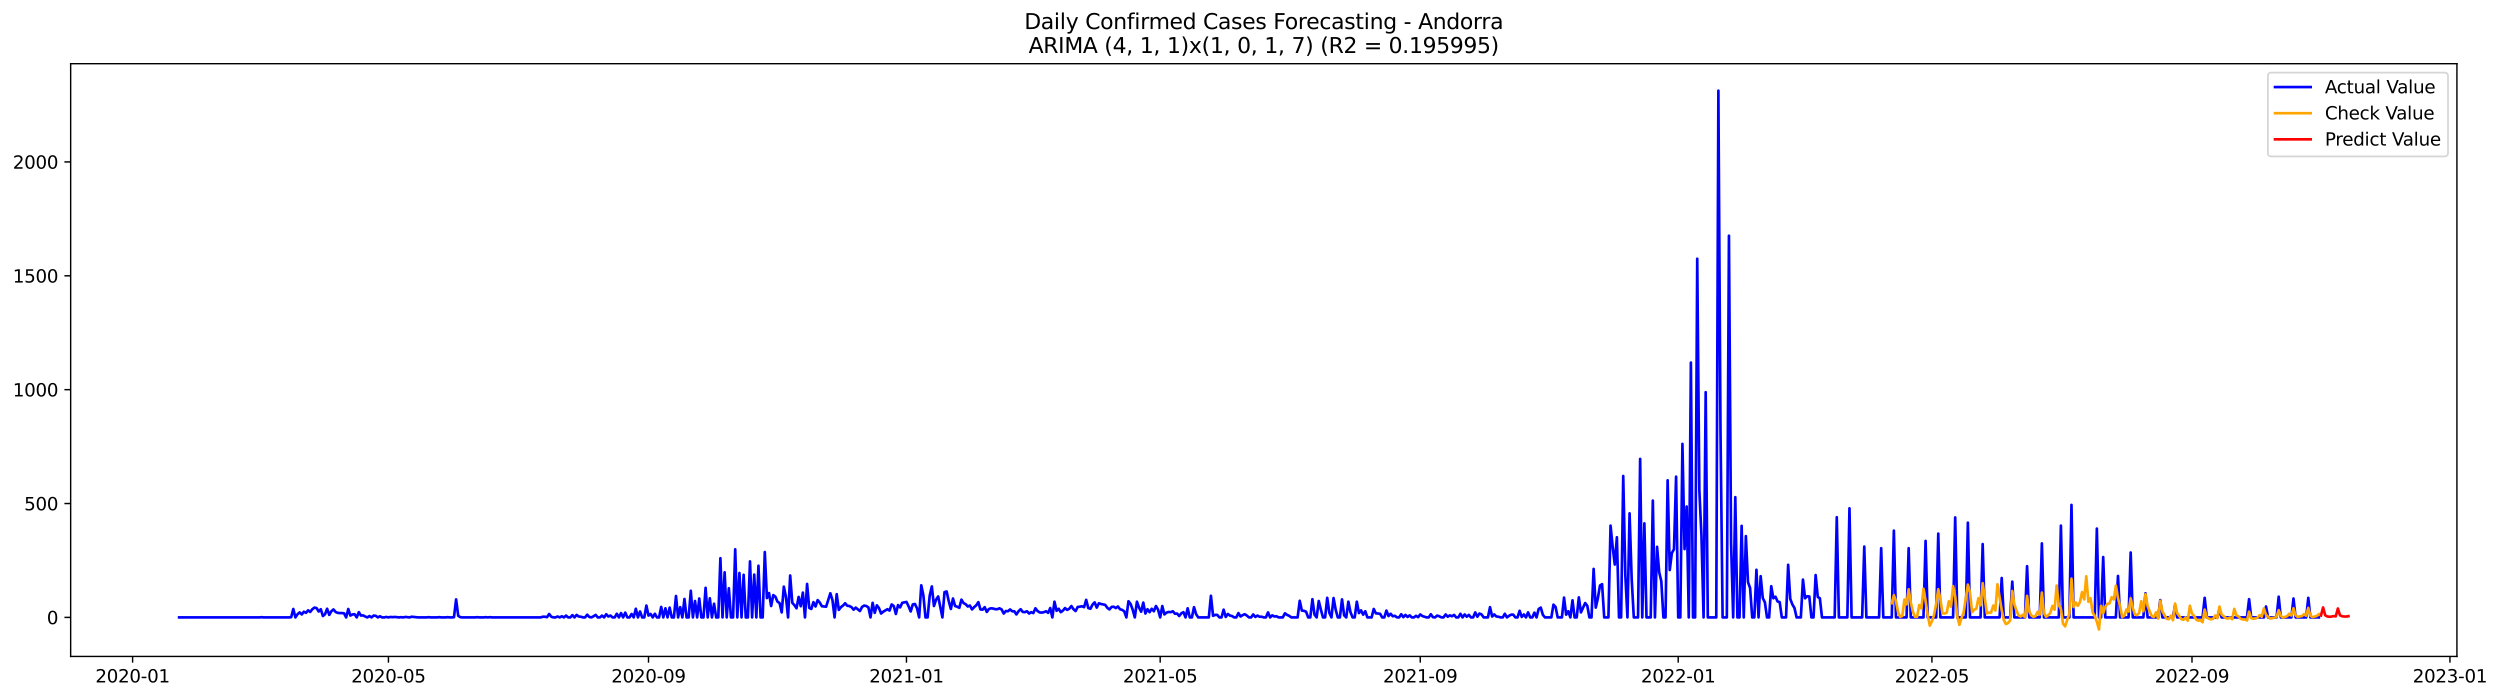 <?xml version="1.0" encoding="utf-8" standalone="no"?>
<!DOCTYPE svg PUBLIC "-//W3C//DTD SVG 1.1//EN"
  "http://www.w3.org/Graphics/SVG/1.1/DTD/svg11.dtd">
<svg xmlns:xlink="http://www.w3.org/1999/xlink" width="1403.026pt" height="392.274pt" viewBox="0 0 1403.026 392.274" xmlns="http://www.w3.org/2000/svg" version="1.1">
 <defs>
  <style type="text/css">*{stroke-linejoin: round; stroke-linecap: butt}</style>
 </defs>
 <g id="figure_1">
  <g id="patch_1">
   <path d="M 0 392.274 
L 1403.026 392.274 
L 1403.026 0 
L 0 0 
z
" style="fill: #ffffff"/>
  </g>
  <g id="axes_1">
   <g id="patch_2">
    <path d="M 39.65 368.396 
L 1378.85 368.396 
L 1378.85 35.755 
L 39.65 35.755 
z
" style="fill: #ffffff"/>
   </g>
   <g id="matplotlib.axis_1">
    <g id="xtick_1">
     <g id="line2d_1">
      <defs>
       <path id="m82cb908451" d="M 0 0 
L 0 3.5 
" style="stroke: #000000; stroke-width: 0.8"/>
      </defs>
      <g>
       <use xlink:href="#m82cb908451" x="74.417" y="368.396" style="stroke: #000000; stroke-width: 0.8"/>
      </g>
     </g>
     <g id="text_1">
      <!-- 2020-01 -->
      <g transform="translate(53.526 382.994)scale(0.1 -0.1)">
       <defs>
        <path id="DejaVuSans-32" d="M 1228 531 
L 3431 531 
L 3431 0 
L 469 0 
L 469 531 
Q 828 903 1448 1529 
Q 2069 2156 2228 2338 
Q 2531 2678 2651 2914 
Q 2772 3150 2772 3378 
Q 2772 3750 2511 3984 
Q 2250 4219 1831 4219 
Q 1534 4219 1204 4116 
Q 875 4013 500 3803 
L 500 4441 
Q 881 4594 1212 4672 
Q 1544 4750 1819 4750 
Q 2544 4750 2975 4387 
Q 3406 4025 3406 3419 
Q 3406 3131 3298 2873 
Q 3191 2616 2906 2266 
Q 2828 2175 2409 1742 
Q 1991 1309 1228 531 
z
" transform="scale(0.016)"/>
        <path id="DejaVuSans-30" d="M 2034 4250 
Q 1547 4250 1301 3770 
Q 1056 3291 1056 2328 
Q 1056 1369 1301 889 
Q 1547 409 2034 409 
Q 2525 409 2770 889 
Q 3016 1369 3016 2328 
Q 3016 3291 2770 3770 
Q 2525 4250 2034 4250 
z
M 2034 4750 
Q 2819 4750 3233 4129 
Q 3647 3509 3647 2328 
Q 3647 1150 3233 529 
Q 2819 -91 2034 -91 
Q 1250 -91 836 529 
Q 422 1150 422 2328 
Q 422 3509 836 4129 
Q 1250 4750 2034 4750 
z
" transform="scale(0.016)"/>
        <path id="DejaVuSans-2d" d="M 313 2009 
L 1997 2009 
L 1997 1497 
L 313 1497 
L 313 2009 
z
" transform="scale(0.016)"/>
        <path id="DejaVuSans-31" d="M 794 531 
L 1825 531 
L 1825 4091 
L 703 3866 
L 703 4441 
L 1819 4666 
L 2450 4666 
L 2450 531 
L 3481 531 
L 3481 0 
L 794 0 
L 794 531 
z
" transform="scale(0.016)"/>
       </defs>
       <use xlink:href="#DejaVuSans-32"/>
       <use xlink:href="#DejaVuSans-30" x="63.623"/>
       <use xlink:href="#DejaVuSans-32" x="127.246"/>
       <use xlink:href="#DejaVuSans-30" x="190.869"/>
       <use xlink:href="#DejaVuSans-2d" x="254.492"/>
       <use xlink:href="#DejaVuSans-30" x="290.576"/>
       <use xlink:href="#DejaVuSans-31" x="354.199"/>
      </g>
     </g>
    </g>
    <g id="xtick_2">
     <g id="line2d_2">
      <g>
       <use xlink:href="#m82cb908451" x="217.996" y="368.396" style="stroke: #000000; stroke-width: 0.8"/>
      </g>
     </g>
     <g id="text_2">
      <!-- 2020-05 -->
      <g transform="translate(197.105 382.994)scale(0.1 -0.1)">
       <defs>
        <path id="DejaVuSans-35" d="M 691 4666 
L 3169 4666 
L 3169 4134 
L 1269 4134 
L 1269 2991 
Q 1406 3038 1543 3061 
Q 1681 3084 1819 3084 
Q 2600 3084 3056 2656 
Q 3513 2228 3513 1497 
Q 3513 744 3044 326 
Q 2575 -91 1722 -91 
Q 1428 -91 1123 -41 
Q 819 9 494 109 
L 494 744 
Q 775 591 1075 516 
Q 1375 441 1709 441 
Q 2250 441 2565 725 
Q 2881 1009 2881 1497 
Q 2881 1984 2565 2268 
Q 2250 2553 1709 2553 
Q 1456 2553 1204 2497 
Q 953 2441 691 2322 
L 691 4666 
z
" transform="scale(0.016)"/>
       </defs>
       <use xlink:href="#DejaVuSans-32"/>
       <use xlink:href="#DejaVuSans-30" x="63.623"/>
       <use xlink:href="#DejaVuSans-32" x="127.246"/>
       <use xlink:href="#DejaVuSans-30" x="190.869"/>
       <use xlink:href="#DejaVuSans-2d" x="254.492"/>
       <use xlink:href="#DejaVuSans-30" x="290.576"/>
       <use xlink:href="#DejaVuSans-35" x="354.199"/>
      </g>
     </g>
    </g>
    <g id="xtick_3">
     <g id="line2d_3">
      <g>
       <use xlink:href="#m82cb908451" x="363.949" y="368.396" style="stroke: #000000; stroke-width: 0.8"/>
      </g>
     </g>
     <g id="text_3">
      <!-- 2020-09 -->
      <g transform="translate(343.057 382.994)scale(0.1 -0.1)">
       <defs>
        <path id="DejaVuSans-39" d="M 703 97 
L 703 672 
Q 941 559 1184 500 
Q 1428 441 1663 441 
Q 2288 441 2617 861 
Q 2947 1281 2994 2138 
Q 2813 1869 2534 1725 
Q 2256 1581 1919 1581 
Q 1219 1581 811 2004 
Q 403 2428 403 3163 
Q 403 3881 828 4315 
Q 1253 4750 1959 4750 
Q 2769 4750 3195 4129 
Q 3622 3509 3622 2328 
Q 3622 1225 3098 567 
Q 2575 -91 1691 -91 
Q 1453 -91 1209 -44 
Q 966 3 703 97 
z
M 1959 2075 
Q 2384 2075 2632 2365 
Q 2881 2656 2881 3163 
Q 2881 3666 2632 3958 
Q 2384 4250 1959 4250 
Q 1534 4250 1286 3958 
Q 1038 3666 1038 3163 
Q 1038 2656 1286 2365 
Q 1534 2075 1959 2075 
z
" transform="scale(0.016)"/>
       </defs>
       <use xlink:href="#DejaVuSans-32"/>
       <use xlink:href="#DejaVuSans-30" x="63.623"/>
       <use xlink:href="#DejaVuSans-32" x="127.246"/>
       <use xlink:href="#DejaVuSans-30" x="190.869"/>
       <use xlink:href="#DejaVuSans-2d" x="254.492"/>
       <use xlink:href="#DejaVuSans-30" x="290.576"/>
       <use xlink:href="#DejaVuSans-39" x="354.199"/>
      </g>
     </g>
    </g>
    <g id="xtick_4">
     <g id="line2d_4">
      <g>
       <use xlink:href="#m82cb908451" x="508.714" y="368.396" style="stroke: #000000; stroke-width: 0.8"/>
      </g>
     </g>
     <g id="text_4">
      <!-- 2021-01 -->
      <g transform="translate(487.823 382.994)scale(0.1 -0.1)">
       <use xlink:href="#DejaVuSans-32"/>
       <use xlink:href="#DejaVuSans-30" x="63.623"/>
       <use xlink:href="#DejaVuSans-32" x="127.246"/>
       <use xlink:href="#DejaVuSans-31" x="190.869"/>
       <use xlink:href="#DejaVuSans-2d" x="254.492"/>
       <use xlink:href="#DejaVuSans-30" x="290.576"/>
       <use xlink:href="#DejaVuSans-31" x="354.199"/>
      </g>
     </g>
    </g>
    <g id="xtick_5">
     <g id="line2d_5">
      <g>
       <use xlink:href="#m82cb908451" x="651.106" y="368.396" style="stroke: #000000; stroke-width: 0.8"/>
      </g>
     </g>
     <g id="text_5">
      <!-- 2021-05 -->
      <g transform="translate(630.215 382.994)scale(0.1 -0.1)">
       <use xlink:href="#DejaVuSans-32"/>
       <use xlink:href="#DejaVuSans-30" x="63.623"/>
       <use xlink:href="#DejaVuSans-32" x="127.246"/>
       <use xlink:href="#DejaVuSans-31" x="190.869"/>
       <use xlink:href="#DejaVuSans-2d" x="254.492"/>
       <use xlink:href="#DejaVuSans-30" x="290.576"/>
       <use xlink:href="#DejaVuSans-35" x="354.199"/>
      </g>
     </g>
    </g>
    <g id="xtick_6">
     <g id="line2d_6">
      <g>
       <use xlink:href="#m82cb908451" x="797.059" y="368.396" style="stroke: #000000; stroke-width: 0.8"/>
      </g>
     </g>
     <g id="text_6">
      <!-- 2021-09 -->
      <g transform="translate(776.167 382.994)scale(0.1 -0.1)">
       <use xlink:href="#DejaVuSans-32"/>
       <use xlink:href="#DejaVuSans-30" x="63.623"/>
       <use xlink:href="#DejaVuSans-32" x="127.246"/>
       <use xlink:href="#DejaVuSans-31" x="190.869"/>
       <use xlink:href="#DejaVuSans-2d" x="254.492"/>
       <use xlink:href="#DejaVuSans-30" x="290.576"/>
       <use xlink:href="#DejaVuSans-39" x="354.199"/>
      </g>
     </g>
    </g>
    <g id="xtick_7">
     <g id="line2d_7">
      <g>
       <use xlink:href="#m82cb908451" x="941.824" y="368.396" style="stroke: #000000; stroke-width: 0.8"/>
      </g>
     </g>
     <g id="text_7">
      <!-- 2022-01 -->
      <g transform="translate(920.933 382.994)scale(0.1 -0.1)">
       <use xlink:href="#DejaVuSans-32"/>
       <use xlink:href="#DejaVuSans-30" x="63.623"/>
       <use xlink:href="#DejaVuSans-32" x="127.246"/>
       <use xlink:href="#DejaVuSans-32" x="190.869"/>
       <use xlink:href="#DejaVuSans-2d" x="254.492"/>
       <use xlink:href="#DejaVuSans-30" x="290.576"/>
       <use xlink:href="#DejaVuSans-31" x="354.199"/>
      </g>
     </g>
    </g>
    <g id="xtick_8">
     <g id="line2d_8">
      <g>
       <use xlink:href="#m82cb908451" x="1084.217" y="368.396" style="stroke: #000000; stroke-width: 0.8"/>
      </g>
     </g>
     <g id="text_8">
      <!-- 2022-05 -->
      <g transform="translate(1063.325 382.994)scale(0.1 -0.1)">
       <use xlink:href="#DejaVuSans-32"/>
       <use xlink:href="#DejaVuSans-30" x="63.623"/>
       <use xlink:href="#DejaVuSans-32" x="127.246"/>
       <use xlink:href="#DejaVuSans-32" x="190.869"/>
       <use xlink:href="#DejaVuSans-2d" x="254.492"/>
       <use xlink:href="#DejaVuSans-30" x="290.576"/>
       <use xlink:href="#DejaVuSans-35" x="354.199"/>
      </g>
     </g>
    </g>
    <g id="xtick_9">
     <g id="line2d_9">
      <g>
       <use xlink:href="#m82cb908451" x="1230.169" y="368.396" style="stroke: #000000; stroke-width: 0.8"/>
      </g>
     </g>
     <g id="text_9">
      <!-- 2022-09 -->
      <g transform="translate(1209.277 382.994)scale(0.1 -0.1)">
       <use xlink:href="#DejaVuSans-32"/>
       <use xlink:href="#DejaVuSans-30" x="63.623"/>
       <use xlink:href="#DejaVuSans-32" x="127.246"/>
       <use xlink:href="#DejaVuSans-32" x="190.869"/>
       <use xlink:href="#DejaVuSans-2d" x="254.492"/>
       <use xlink:href="#DejaVuSans-30" x="290.576"/>
       <use xlink:href="#DejaVuSans-39" x="354.199"/>
      </g>
     </g>
    </g>
    <g id="xtick_10">
     <g id="line2d_10">
      <g>
       <use xlink:href="#m82cb908451" x="1374.934" y="368.396" style="stroke: #000000; stroke-width: 0.8"/>
      </g>
     </g>
     <g id="text_10">
      <!-- 2023-01 -->
      <g transform="translate(1354.043 382.994)scale(0.1 -0.1)">
       <defs>
        <path id="DejaVuSans-33" d="M 2597 2516 
Q 3050 2419 3304 2112 
Q 3559 1806 3559 1356 
Q 3559 666 3084 287 
Q 2609 -91 1734 -91 
Q 1441 -91 1130 -33 
Q 819 25 488 141 
L 488 750 
Q 750 597 1062 519 
Q 1375 441 1716 441 
Q 2309 441 2620 675 
Q 2931 909 2931 1356 
Q 2931 1769 2642 2001 
Q 2353 2234 1838 2234 
L 1294 2234 
L 1294 2753 
L 1863 2753 
Q 2328 2753 2575 2939 
Q 2822 3125 2822 3475 
Q 2822 3834 2567 4026 
Q 2313 4219 1838 4219 
Q 1578 4219 1281 4162 
Q 984 4106 628 3988 
L 628 4550 
Q 988 4650 1302 4700 
Q 1616 4750 1894 4750 
Q 2613 4750 3031 4423 
Q 3450 4097 3450 3541 
Q 3450 3153 3228 2886 
Q 3006 2619 2597 2516 
z
" transform="scale(0.016)"/>
       </defs>
       <use xlink:href="#DejaVuSans-32"/>
       <use xlink:href="#DejaVuSans-30" x="63.623"/>
       <use xlink:href="#DejaVuSans-32" x="127.246"/>
       <use xlink:href="#DejaVuSans-33" x="190.869"/>
       <use xlink:href="#DejaVuSans-2d" x="254.492"/>
       <use xlink:href="#DejaVuSans-30" x="290.576"/>
       <use xlink:href="#DejaVuSans-31" x="354.199"/>
      </g>
     </g>
    </g>
   </g>
   <g id="matplotlib.axis_2">
    <g id="ytick_1">
     <g id="line2d_11">
      <defs>
       <path id="m39c18edb75" d="M 0 0 
L -3.5 0 
" style="stroke: #000000; stroke-width: 0.8"/>
      </defs>
      <g>
       <use xlink:href="#m39c18edb75" x="39.65" y="346.494" style="stroke: #000000; stroke-width: 0.8"/>
      </g>
     </g>
     <g id="text_11">
      <!-- 0 -->
      <g transform="translate(26.288 350.293)scale(0.1 -0.1)">
       <use xlink:href="#DejaVuSans-30"/>
      </g>
     </g>
    </g>
    <g id="ytick_2">
     <g id="line2d_12">
      <g>
       <use xlink:href="#m39c18edb75" x="39.65" y="282.59" style="stroke: #000000; stroke-width: 0.8"/>
      </g>
     </g>
     <g id="text_12">
      <!-- 500 -->
      <g transform="translate(13.562 286.39)scale(0.1 -0.1)">
       <use xlink:href="#DejaVuSans-35"/>
       <use xlink:href="#DejaVuSans-30" x="63.623"/>
       <use xlink:href="#DejaVuSans-30" x="127.246"/>
      </g>
     </g>
    </g>
    <g id="ytick_3">
     <g id="line2d_13">
      <g>
       <use xlink:href="#m39c18edb75" x="39.65" y="218.687" style="stroke: #000000; stroke-width: 0.8"/>
      </g>
     </g>
     <g id="text_13">
      <!-- 1000 -->
      <g transform="translate(7.2 222.486)scale(0.1 -0.1)">
       <use xlink:href="#DejaVuSans-31"/>
       <use xlink:href="#DejaVuSans-30" x="63.623"/>
       <use xlink:href="#DejaVuSans-30" x="127.246"/>
       <use xlink:href="#DejaVuSans-30" x="190.869"/>
      </g>
     </g>
    </g>
    <g id="ytick_4">
     <g id="line2d_14">
      <g>
       <use xlink:href="#m39c18edb75" x="39.65" y="154.783" style="stroke: #000000; stroke-width: 0.8"/>
      </g>
     </g>
     <g id="text_14">
      <!-- 1500 -->
      <g transform="translate(7.2 158.582)scale(0.1 -0.1)">
       <use xlink:href="#DejaVuSans-31"/>
       <use xlink:href="#DejaVuSans-35" x="63.623"/>
       <use xlink:href="#DejaVuSans-30" x="127.246"/>
       <use xlink:href="#DejaVuSans-30" x="190.869"/>
      </g>
     </g>
    </g>
    <g id="ytick_5">
     <g id="line2d_15">
      <g>
       <use xlink:href="#m39c18edb75" x="39.65" y="90.879" style="stroke: #000000; stroke-width: 0.8"/>
      </g>
     </g>
     <g id="text_15">
      <!-- 2000 -->
      <g transform="translate(7.2 94.678)scale(0.1 -0.1)">
       <use xlink:href="#DejaVuSans-32"/>
       <use xlink:href="#DejaVuSans-30" x="63.623"/>
       <use xlink:href="#DejaVuSans-30" x="127.246"/>
       <use xlink:href="#DejaVuSans-30" x="190.869"/>
      </g>
     </g>
    </g>
   </g>
   <g id="line2d_16">
    <path d="M 100.523 346.494 
L 145.614 346.494 
L 146.8 346.366 
L 147.987 346.494 
L 162.226 346.494 
L 163.413 346.366 
L 164.599 341.765 
L 165.786 346.494 
L 166.972 344.705 
L 168.159 343.682 
L 169.346 344.833 
L 170.532 343.299 
L 171.719 343.938 
L 172.906 342.532 
L 174.092 343.427 
L 175.279 341.893 
L 176.465 340.999 
L 177.652 341.254 
L 178.839 343.171 
L 180.025 341.893 
L 181.212 345.727 
L 182.398 344.705 
L 183.585 341.638 
L 184.772 345.088 
L 185.958 343.043 
L 187.145 342.021 
L 188.331 343.427 
L 189.518 343.938 
L 190.705 344.066 
L 191.891 344.066 
L 193.078 344.194 
L 194.264 346.494 
L 195.451 341.765 
L 196.638 345.472 
L 197.824 344.833 
L 199.011 344.705 
L 200.197 346.494 
L 201.384 343.555 
L 202.571 345.472 
L 203.757 345.344 
L 204.944 345.983 
L 206.13 346.494 
L 207.317 345.727 
L 208.504 346.494 
L 209.69 345.472 
L 210.877 345.6 
L 212.063 346.494 
L 213.25 345.855 
L 214.437 346.494 
L 215.623 346.494 
L 216.81 346.239 
L 217.996 346.494 
L 219.183 346.239 
L 220.37 346.366 
L 221.556 346.239 
L 223.929 346.494 
L 225.116 346.366 
L 226.303 346.494 
L 227.489 346.239 
L 229.862 346.494 
L 231.049 346.111 
L 234.609 346.494 
L 239.355 346.494 
L 240.542 346.366 
L 241.728 346.494 
L 245.288 346.494 
L 246.475 346.366 
L 247.661 346.494 
L 250.035 346.494 
L 251.221 346.366 
L 252.408 346.494 
L 253.594 346.494 
L 254.781 346.366 
L 255.968 336.397 
L 257.154 345.6 
L 258.341 346.366 
L 259.528 346.494 
L 266.647 346.494 
L 267.834 346.366 
L 269.02 346.494 
L 271.394 346.494 
L 272.58 346.366 
L 273.767 346.494 
L 274.953 346.366 
L 276.14 346.494 
L 303.432 346.494 
L 304.618 346.111 
L 305.805 346.111 
L 306.992 346.366 
L 308.178 344.577 
L 309.365 346.111 
L 310.551 346.494 
L 311.738 346.494 
L 312.925 345.983 
L 314.111 346.494 
L 315.298 345.855 
L 316.484 346.494 
L 317.671 345.472 
L 318.858 346.494 
L 320.044 346.494 
L 321.231 345.216 
L 322.417 346.494 
L 323.604 345.088 
L 324.791 345.983 
L 325.977 346.111 
L 327.164 346.494 
L 328.35 346.494 
L 329.537 344.961 
L 330.724 346.239 
L 331.91 346.494 
L 333.097 345.855 
L 334.283 345.088 
L 335.47 346.494 
L 336.657 346.494 
L 337.843 345.472 
L 339.03 346.494 
L 340.217 344.705 
L 341.403 345.983 
L 342.59 345.472 
L 343.776 346.494 
L 344.963 346.494 
L 346.15 344.449 
L 347.336 346.494 
L 348.523 344.066 
L 349.709 346.494 
L 350.896 343.81 
L 352.083 346.494 
L 353.269 346.494 
L 354.456 344.577 
L 355.642 346.494 
L 356.829 341.638 
L 358.016 346.494 
L 359.202 343.171 
L 360.389 346.494 
L 361.575 346.494 
L 362.762 339.848 
L 363.949 345.472 
L 365.135 344.577 
L 366.322 346.494 
L 367.508 344.449 
L 368.695 346.494 
L 369.882 346.494 
L 371.068 340.615 
L 372.255 346.494 
L 373.441 341.382 
L 374.628 346.494 
L 375.815 340.999 
L 377.001 346.494 
L 378.188 346.494 
L 379.374 334.48 
L 380.561 346.494 
L 381.748 340.743 
L 382.934 346.494 
L 384.121 336.142 
L 385.307 346.494 
L 386.494 346.494 
L 387.681 331.541 
L 388.867 346.494 
L 390.054 337.292 
L 391.24 346.494 
L 392.427 335.886 
L 393.614 346.494 
L 394.8 346.494 
L 395.987 329.879 
L 397.173 346.494 
L 398.36 335.758 
L 399.547 346.494 
L 400.733 338.826 
L 401.92 346.494 
L 403.106 346.494 
L 404.293 313.264 
L 405.48 346.494 
L 406.666 321.188 
L 407.853 346.494 
L 409.039 330.135 
L 410.226 346.494 
L 411.413 346.494 
L 412.599 308.28 
L 413.786 346.494 
L 414.972 321.572 
L 416.159 346.494 
L 417.346 322.594 
L 418.532 346.494 
L 419.719 346.494 
L 420.906 315.054 
L 422.092 346.494 
L 423.279 322.466 
L 424.465 346.494 
L 425.652 317.482 
L 426.839 346.494 
L 428.025 346.494 
L 429.212 309.813 
L 430.398 335.631 
L 431.585 332.819 
L 432.772 340.104 
L 433.958 333.969 
L 435.145 334.864 
L 436.331 337.676 
L 437.518 338.442 
L 438.705 343.682 
L 439.891 329.24 
L 441.078 334.992 
L 442.264 346.494 
L 443.451 322.978 
L 444.638 338.315 
L 445.824 339.593 
L 447.011 341.382 
L 448.197 334.992 
L 449.384 340.232 
L 450.571 332.563 
L 451.757 346.494 
L 452.944 327.707 
L 454.13 341.126 
L 455.317 341.765 
L 456.504 337.931 
L 457.69 340.359 
L 458.877 336.781 
L 460.063 338.187 
L 461.25 340.232 
L 463.623 340.487 
L 465.996 332.947 
L 467.183 336.781 
L 468.37 346.494 
L 469.556 333.458 
L 470.743 342.277 
L 471.929 340.743 
L 473.116 339.848 
L 474.303 338.57 
L 475.489 339.976 
L 476.676 340.104 
L 477.862 340.743 
L 479.049 342.149 
L 480.236 340.999 
L 482.609 342.916 
L 483.795 340.615 
L 484.982 339.848 
L 486.169 340.104 
L 487.355 340.871 
L 488.542 346.494 
L 489.728 338.315 
L 490.915 343.938 
L 492.102 339.72 
L 493.288 341.254 
L 494.475 344.322 
L 495.661 343.299 
L 498.035 341.893 
L 499.221 342.66 
L 500.408 339.209 
L 501.594 340.104 
L 502.781 344.577 
L 503.968 339.593 
L 505.154 340.871 
L 506.341 338.315 
L 508.714 337.803 
L 509.901 340.232 
L 511.087 343.171 
L 512.274 339.209 
L 513.461 338.954 
L 514.647 341.382 
L 515.834 346.494 
L 517.02 328.473 
L 518.207 334.097 
L 519.394 346.494 
L 520.58 346.494 
L 521.767 334.225 
L 522.953 329.112 
L 524.14 340.104 
L 525.327 336.525 
L 526.513 334.736 
L 528.886 346.494 
L 530.073 332.308 
L 531.26 331.924 
L 532.446 337.42 
L 533.633 341.765 
L 534.819 335.886 
L 536.006 340.104 
L 537.193 340.487 
L 538.379 341.126 
L 539.566 336.525 
L 540.752 338.442 
L 541.939 339.081 
L 543.126 340.359 
L 544.312 339.848 
L 545.499 342.021 
L 546.685 340.743 
L 547.872 339.72 
L 549.059 337.931 
L 550.245 342.021 
L 551.432 342.149 
L 552.618 340.743 
L 553.805 343.427 
L 554.992 341.765 
L 556.178 341.382 
L 557.365 341.51 
L 558.551 341.893 
L 559.738 341.893 
L 560.925 341.382 
L 562.111 342.021 
L 563.298 344.322 
L 564.484 342.916 
L 565.671 343.043 
L 566.858 342.021 
L 568.044 343.043 
L 569.231 343.043 
L 570.417 344.833 
L 571.604 343.043 
L 572.791 341.893 
L 573.977 343.427 
L 575.164 343.555 
L 576.35 343.043 
L 577.537 344.322 
L 578.724 343.555 
L 579.91 344.066 
L 581.097 341.382 
L 582.283 342.916 
L 583.47 343.682 
L 584.657 343.81 
L 585.843 343.555 
L 587.03 343.043 
L 588.217 343.938 
L 589.403 341.254 
L 590.59 346.494 
L 591.776 337.676 
L 592.963 342.788 
L 594.15 341.638 
L 595.336 343.555 
L 596.523 342.66 
L 597.709 341.254 
L 598.896 342.277 
L 600.083 341.638 
L 601.269 340.104 
L 602.456 341.893 
L 603.642 342.916 
L 604.829 340.615 
L 606.016 340.487 
L 607.202 340.232 
L 608.389 340.743 
L 609.575 336.653 
L 610.762 341.254 
L 611.949 341.638 
L 613.135 339.337 
L 614.322 338.059 
L 615.508 340.999 
L 616.695 338.57 
L 617.882 338.954 
L 620.255 339.465 
L 621.441 341.126 
L 622.628 342.021 
L 623.815 340.615 
L 625.001 340.487 
L 626.188 341.254 
L 627.374 340.359 
L 628.561 341.893 
L 629.748 342.277 
L 630.934 343.043 
L 632.121 346.494 
L 633.307 337.42 
L 634.494 338.954 
L 635.681 342.149 
L 636.867 346.494 
L 638.054 337.676 
L 639.24 340.999 
L 640.427 343.299 
L 641.614 338.187 
L 642.8 344.322 
L 643.987 341.893 
L 645.173 343.555 
L 646.36 341.638 
L 647.547 343.043 
L 648.733 340.104 
L 649.92 342.149 
L 651.106 346.494 
L 652.293 340.104 
L 653.48 344.833 
L 654.666 343.81 
L 655.853 343.427 
L 657.039 343.555 
L 658.226 343.043 
L 659.413 344.449 
L 660.599 344.322 
L 661.786 345.727 
L 662.972 344.194 
L 664.159 343.555 
L 665.346 346.494 
L 666.532 341.382 
L 667.719 346.494 
L 668.906 346.494 
L 670.092 340.743 
L 671.279 344.705 
L 672.465 346.494 
L 678.398 346.494 
L 679.585 334.353 
L 680.772 345.6 
L 681.958 345.088 
L 683.145 345.088 
L 684.331 346.494 
L 685.518 346.494 
L 686.705 342.149 
L 687.891 346.239 
L 689.078 344.577 
L 690.264 345.472 
L 691.451 345.727 
L 692.638 346.494 
L 693.824 346.494 
L 695.011 344.066 
L 696.197 345.983 
L 697.384 345.216 
L 698.571 344.705 
L 699.757 345.472 
L 700.944 346.494 
L 702.13 346.494 
L 703.317 344.833 
L 704.504 346.239 
L 705.69 345.472 
L 706.877 346.111 
L 708.063 346.111 
L 709.25 346.494 
L 710.437 346.494 
L 711.623 343.682 
L 712.81 346.494 
L 713.996 345.344 
L 715.183 345.983 
L 716.37 345.855 
L 717.556 346.494 
L 719.929 346.494 
L 721.116 344.194 
L 722.303 345.088 
L 723.489 345.6 
L 724.676 346.494 
L 728.236 346.494 
L 729.422 337.164 
L 730.609 342.66 
L 731.795 342.788 
L 732.982 343.299 
L 734.169 346.494 
L 735.355 346.494 
L 736.542 336.27 
L 737.728 344.961 
L 738.915 346.494 
L 740.102 337.292 
L 741.288 342.149 
L 742.475 346.494 
L 743.661 346.494 
L 744.848 335.503 
L 746.035 343.938 
L 747.221 346.494 
L 748.408 335.631 
L 749.594 342.149 
L 750.781 346.494 
L 751.968 346.494 
L 753.154 336.397 
L 754.341 345.344 
L 755.528 346.494 
L 756.714 337.676 
L 757.901 343.555 
L 759.087 346.494 
L 760.274 346.494 
L 761.461 337.676 
L 762.647 344.066 
L 763.834 342.532 
L 765.02 344.961 
L 766.207 343.043 
L 767.394 346.494 
L 769.767 346.494 
L 770.953 341.765 
L 772.14 344.194 
L 774.513 344.449 
L 775.7 346.494 
L 776.886 346.494 
L 778.073 342.66 
L 779.26 345.727 
L 780.446 344.449 
L 781.633 345.855 
L 782.819 345.6 
L 784.006 346.494 
L 785.193 346.494 
L 786.379 344.705 
L 787.566 346.366 
L 788.752 345.088 
L 789.939 346.239 
L 791.126 345.344 
L 792.312 346.494 
L 793.499 346.494 
L 794.685 345.6 
L 795.872 346.366 
L 797.059 344.833 
L 798.245 345.727 
L 800.618 346.494 
L 801.805 346.494 
L 802.992 344.705 
L 804.178 346.366 
L 805.365 346.494 
L 806.551 345.472 
L 807.738 345.855 
L 808.925 346.494 
L 810.111 346.494 
L 811.298 344.833 
L 812.484 346.111 
L 813.671 345.344 
L 814.858 345.855 
L 816.044 345.088 
L 817.231 346.494 
L 818.417 346.494 
L 819.604 344.449 
L 820.791 346.494 
L 821.977 344.833 
L 823.164 346.111 
L 824.35 345.088 
L 825.537 346.494 
L 826.724 346.494 
L 827.91 343.682 
L 829.097 346.111 
L 830.283 344.322 
L 831.47 344.833 
L 832.657 346.494 
L 835.03 346.494 
L 836.217 340.743 
L 837.403 345.983 
L 838.59 344.833 
L 839.776 345.983 
L 840.963 346.111 
L 842.15 346.494 
L 843.336 346.494 
L 844.523 344.449 
L 845.709 346.494 
L 846.896 345.6 
L 848.083 344.961 
L 849.269 344.961 
L 850.456 346.494 
L 851.642 346.494 
L 852.829 342.788 
L 854.016 346.239 
L 855.202 344.833 
L 856.389 346.494 
L 857.575 343.682 
L 858.762 346.494 
L 859.949 346.494 
L 861.135 343.81 
L 862.322 346.494 
L 863.508 341.765 
L 864.695 340.999 
L 865.882 345.088 
L 867.068 346.494 
L 870.628 346.494 
L 871.815 339.337 
L 873.001 340.615 
L 874.188 346.494 
L 876.561 346.494 
L 877.748 335.375 
L 878.934 344.961 
L 880.121 343.043 
L 881.307 346.494 
L 882.494 336.909 
L 883.681 346.494 
L 884.867 346.494 
L 886.054 335.247 
L 887.24 343.682 
L 889.614 338.442 
L 890.8 339.976 
L 891.987 346.494 
L 893.173 346.494 
L 894.36 319.271 
L 895.547 340.999 
L 896.733 335.758 
L 897.92 328.601 
L 899.106 327.834 
L 900.293 346.494 
L 902.666 346.494 
L 903.853 294.988 
L 905.039 306.746 
L 906.226 316.843 
L 907.413 301.506 
L 908.599 346.494 
L 909.786 346.494 
L 910.972 267.126 
L 912.159 322.978 
L 913.346 346.494 
L 914.532 288.086 
L 915.719 325.023 
L 916.906 346.494 
L 919.279 346.494 
L 920.465 257.54 
L 921.652 346.494 
L 922.839 293.71 
L 924.025 346.494 
L 926.398 346.494 
L 927.585 280.929 
L 928.772 346.494 
L 929.958 306.874 
L 931.145 321.061 
L 932.331 326.173 
L 933.518 346.494 
L 934.705 346.494 
L 935.891 269.554 
L 937.078 319.91 
L 938.264 310.325 
L 939.451 308.28 
L 940.638 267.509 
L 941.824 346.494 
L 943.011 346.494 
L 944.197 249.105 
L 945.384 308.152 
L 946.571 284.252 
L 947.757 346.494 
L 948.944 203.478 
L 950.13 346.494 
L 951.317 346.494 
L 952.504 145.197 
L 953.69 275.05 
L 954.877 300.867 
L 956.063 346.494 
L 957.25 220.093 
L 958.437 346.494 
L 963.183 346.494 
L 964.37 50.876 
L 965.556 241.181 
L 966.743 346.494 
L 969.116 346.494 
L 970.303 132.289 
L 971.489 304.701 
L 972.676 346.494 
L 973.862 279.012 
L 975.049 346.494 
L 976.236 346.494 
L 977.422 295.116 
L 978.609 346.494 
L 979.795 300.867 
L 980.982 326.684 
L 982.169 330.007 
L 983.355 346.494 
L 984.542 346.494 
L 985.728 319.782 
L 986.915 346.494 
L 988.102 323.361 
L 989.288 335.631 
L 990.475 338.059 
L 991.661 346.494 
L 992.848 346.494 
L 994.035 328.985 
L 995.221 335.758 
L 996.408 334.864 
L 997.594 337.548 
L 998.781 337.931 
L 999.968 346.494 
L 1002.341 346.494 
L 1003.528 316.971 
L 1004.714 336.142 
L 1005.901 339.209 
L 1007.087 341.254 
L 1008.274 346.494 
L 1010.647 346.494 
L 1011.834 325.278 
L 1013.02 335.758 
L 1014.207 334.608 
L 1015.394 334.736 
L 1016.58 346.494 
L 1017.767 346.494 
L 1018.953 322.722 
L 1020.14 334.992 
L 1021.327 335.758 
L 1022.513 346.494 
L 1029.633 346.494 
L 1030.819 290.259 
L 1032.006 346.494 
L 1036.752 346.494 
L 1037.939 285.274 
L 1039.126 346.494 
L 1045.059 346.494 
L 1046.245 306.746 
L 1047.432 346.494 
L 1054.551 346.494 
L 1055.738 307.641 
L 1056.925 346.494 
L 1061.671 346.494 
L 1062.858 297.8 
L 1064.044 346.494 
L 1069.977 346.494 
L 1071.164 307.641 
L 1072.35 346.494 
L 1079.47 346.494 
L 1080.657 303.551 
L 1081.843 346.494 
L 1086.59 346.494 
L 1087.776 299.461 
L 1088.963 346.494 
L 1096.083 346.494 
L 1097.269 290.387 
L 1098.456 346.494 
L 1103.202 346.494 
L 1104.389 293.326 
L 1105.575 346.494 
L 1111.508 346.494 
L 1112.695 305.34 
L 1113.882 346.494 
L 1122.188 346.494 
L 1123.374 324.384 
L 1124.561 346.494 
L 1128.121 346.494 
L 1129.307 326.428 
L 1130.494 346.494 
L 1136.427 346.494 
L 1137.614 317.738 
L 1138.8 346.494 
L 1144.733 346.494 
L 1145.92 304.957 
L 1147.106 346.494 
L 1155.413 346.494 
L 1156.599 294.988 
L 1157.786 346.494 
L 1161.346 346.494 
L 1162.532 283.357 
L 1163.719 346.494 
L 1175.585 346.494 
L 1176.772 296.649 
L 1177.958 346.494 
L 1179.145 346.494 
L 1180.331 312.625 
L 1181.518 346.494 
L 1187.451 346.494 
L 1188.638 323.233 
L 1189.824 346.494 
L 1194.571 346.494 
L 1195.757 310.069 
L 1196.944 346.494 
L 1202.877 346.494 
L 1204.063 332.947 
L 1205.25 346.494 
L 1211.183 346.494 
L 1212.37 336.781 
L 1213.556 346.494 
L 1219.489 346.494 
L 1220.676 339.848 
L 1221.862 346.494 
L 1236.102 346.494 
L 1237.288 335.503 
L 1238.475 346.494 
L 1244.408 346.494 
L 1245.594 342.149 
L 1246.781 346.494 
L 1261.02 346.494 
L 1262.207 336.27 
L 1263.394 346.494 
L 1270.513 346.494 
L 1271.7 340.359 
L 1272.886 346.494 
L 1277.633 346.494 
L 1278.819 334.864 
L 1280.006 346.494 
L 1285.939 346.494 
L 1287.126 335.886 
L 1288.312 346.494 
L 1294.245 346.494 
L 1295.432 335.503 
L 1296.618 346.494 
L 1301.365 346.494 
L 1301.365 346.494 
" clip-path="url(#p6ec88f2142)" style="fill: none; stroke: #0000ff; stroke-width: 1.5; stroke-linecap: square"/>
   </g>
   <g id="line2d_17">
    <path d="M 1061.671 338.509 
L 1062.858 334.029 
L 1064.044 337.335 
L 1065.231 343.603 
L 1066.417 346.203 
L 1067.604 345.644 
L 1068.791 336.45 
L 1069.977 339.21 
L 1071.164 330.727 
L 1072.35 338.106 
L 1073.537 343.328 
L 1074.724 346.158 
L 1075.91 346.155 
L 1077.097 339.522 
L 1078.283 341.49 
L 1079.47 330.387 
L 1080.657 337.222 
L 1081.843 345.142 
L 1083.03 351.121 
L 1084.217 348.632 
L 1085.403 345.125 
L 1086.59 338.896 
L 1087.776 330.703 
L 1088.963 336.413 
L 1090.15 344.204 
L 1091.336 344.336 
L 1092.523 343.825 
L 1093.709 337.454 
L 1094.896 340.479 
L 1096.083 328.939 
L 1097.269 334.766 
L 1098.456 346.024 
L 1099.642 350.67 
L 1100.829 346.858 
L 1102.016 343.738 
L 1104.389 328.085 
L 1105.575 332.467 
L 1106.762 343.533 
L 1107.949 342.15 
L 1109.135 341.653 
L 1110.322 335.694 
L 1111.508 339.722 
L 1112.695 327.281 
L 1115.068 344.218 
L 1116.255 343.77 
L 1117.441 343.745 
L 1118.628 339.831 
L 1119.815 342.617 
L 1121.001 327.902 
L 1123.374 342.388 
L 1124.561 347.952 
L 1125.748 350.245 
L 1126.934 349.614 
L 1128.121 348.252 
L 1129.307 331.669 
L 1130.494 339.3 
L 1131.681 342.628 
L 1132.867 345.428 
L 1134.054 345.999 
L 1135.24 345.004 
L 1136.427 346.344 
L 1137.614 334.404 
L 1138.8 343.086 
L 1139.987 345.38 
L 1141.173 346.208 
L 1142.36 345.755 
L 1143.547 343.367 
L 1144.733 344.894 
L 1145.92 332.577 
L 1147.106 344.142 
L 1148.293 346.129 
L 1149.48 345.244 
L 1150.666 343.963 
L 1151.853 340.041 
L 1153.039 342.179 
L 1154.226 328.587 
L 1155.413 339.582 
L 1156.599 341.791 
L 1157.786 350.013 
L 1158.972 351.54 
L 1161.346 344.262 
L 1162.532 324.742 
L 1163.719 340.659 
L 1164.906 338.095 
L 1166.092 339.998 
L 1167.279 337.946 
L 1168.465 332.295 
L 1169.652 336.387 
L 1170.839 323.437 
L 1172.025 337.734 
L 1173.212 335.741 
L 1174.398 343.617 
L 1175.585 345.751 
L 1176.772 348.946 
L 1177.958 353.276 
L 1179.145 340.057 
L 1180.331 344.151 
L 1181.518 340.555 
L 1182.705 338.853 
L 1183.891 338.618 
L 1185.078 335.176 
L 1186.264 336.459 
L 1187.451 328.643 
L 1188.638 335.647 
L 1189.824 340.261 
L 1191.011 346.356 
L 1192.197 345.499 
L 1193.384 342.05 
L 1194.571 343.232 
L 1195.757 335.774 
L 1196.944 341.269 
L 1198.13 344.772 
L 1199.317 345.218 
L 1200.504 344.047 
L 1201.69 337.424 
L 1202.877 343.027 
L 1204.063 333.401 
L 1205.25 340.097 
L 1206.437 343.147 
L 1207.623 345.814 
L 1208.81 346.271 
L 1209.996 343.643 
L 1211.183 347.153 
L 1212.37 337.149 
L 1213.556 343.14 
L 1215.929 347.253 
L 1217.116 347.524 
L 1218.303 345.541 
L 1219.489 348.076 
L 1220.676 338.717 
L 1221.862 344.206 
L 1223.049 345.708 
L 1224.236 347.551 
L 1225.422 347.838 
L 1226.609 346.47 
L 1227.795 348.354 
L 1228.982 339.944 
L 1230.169 344.466 
L 1231.355 345.636 
L 1232.542 347.753 
L 1233.728 348.351 
L 1234.915 348.033 
L 1236.102 349.203 
L 1237.288 342.107 
L 1238.475 346.493 
L 1239.661 347.223 
L 1240.848 347.58 
L 1242.035 347.223 
L 1243.221 345.392 
L 1244.408 346.881 
L 1245.594 340.405 
L 1246.781 344.935 
L 1247.968 345.803 
L 1249.154 346.923 
L 1250.341 347.166 
L 1251.528 346.572 
L 1252.714 347.556 
L 1253.901 341.683 
L 1255.087 345.338 
L 1256.274 345.959 
L 1257.461 347.235 
L 1258.647 347.642 
L 1259.834 347.655 
L 1261.02 348.201 
L 1262.207 343.243 
L 1263.394 346.923 
L 1264.58 347.262 
L 1265.767 347.06 
L 1266.953 346.627 
L 1268.14 345.192 
L 1269.327 346.15 
L 1270.513 341.469 
L 1271.7 345.025 
L 1274.073 347.138 
L 1276.446 346.673 
L 1277.633 346.189 
L 1278.819 342.399 
L 1280.006 345.637 
L 1281.193 346.615 
L 1283.566 345.809 
L 1284.752 344.445 
L 1285.939 345.45 
L 1287.126 341.356 
L 1288.312 345.324 
L 1289.499 346.225 
L 1291.872 345.724 
L 1293.059 344.672 
L 1294.245 345.523 
L 1295.432 341.135 
L 1296.618 345.581 
L 1297.805 346.323 
L 1300.178 345.707 
L 1301.365 344.684 
L 1301.365 344.684 
" clip-path="url(#p6ec88f2142)" style="fill: none; stroke: #ffa500; stroke-width: 1.5; stroke-linecap: square"/>
   </g>
   <g id="line2d_18">
    <path d="M 1302.551 345.452 
L 1303.738 340.903 
L 1304.925 345.308 
L 1306.111 345.949 
L 1307.298 346.165 
L 1308.484 346.02 
L 1309.671 345.768 
L 1310.858 345.919 
L 1312.044 341.495 
L 1313.231 345.325 
L 1314.417 345.842 
L 1315.604 346.012 
L 1316.791 346 
L 1317.977 345.788 
" clip-path="url(#p6ec88f2142)" style="fill: none; stroke: #ff0000; stroke-width: 1.5; stroke-linecap: square"/>
   </g>
   <g id="patch_3">
    <path d="M 39.65 368.396 
L 39.65 35.755 
" style="fill: none; stroke: #000000; stroke-width: 0.8; stroke-linejoin: miter; stroke-linecap: square"/>
   </g>
   <g id="patch_4">
    <path d="M 1378.85 368.396 
L 1378.85 35.755 
" style="fill: none; stroke: #000000; stroke-width: 0.8; stroke-linejoin: miter; stroke-linecap: square"/>
   </g>
   <g id="patch_5">
    <path d="M 39.65 368.396 
L 1378.85 368.396 
" style="fill: none; stroke: #000000; stroke-width: 0.8; stroke-linejoin: miter; stroke-linecap: square"/>
   </g>
   <g id="patch_6">
    <path d="M 39.65 35.755 
L 1378.85 35.755 
" style="fill: none; stroke: #000000; stroke-width: 0.8; stroke-linejoin: miter; stroke-linecap: square"/>
   </g>
   <g id="text_16">
    <!-- Daily Confirmed Cases Forecasting - Andorra -->
    <g transform="translate(574.857 16.318)scale(0.12 -0.12)">
     <defs>
      <path id="DejaVuSans-44" d="M 1259 4147 
L 1259 519 
L 2022 519 
Q 2988 519 3436 956 
Q 3884 1394 3884 2338 
Q 3884 3275 3436 3711 
Q 2988 4147 2022 4147 
L 1259 4147 
z
M 628 4666 
L 1925 4666 
Q 3281 4666 3915 4102 
Q 4550 3538 4550 2338 
Q 4550 1131 3912 565 
Q 3275 0 1925 0 
L 628 0 
L 628 4666 
z
" transform="scale(0.016)"/>
      <path id="DejaVuSans-61" d="M 2194 1759 
Q 1497 1759 1228 1600 
Q 959 1441 959 1056 
Q 959 750 1161 570 
Q 1363 391 1709 391 
Q 2188 391 2477 730 
Q 2766 1069 2766 1631 
L 2766 1759 
L 2194 1759 
z
M 3341 1997 
L 3341 0 
L 2766 0 
L 2766 531 
Q 2569 213 2275 61 
Q 1981 -91 1556 -91 
Q 1019 -91 701 211 
Q 384 513 384 1019 
Q 384 1609 779 1909 
Q 1175 2209 1959 2209 
L 2766 2209 
L 2766 2266 
Q 2766 2663 2505 2880 
Q 2244 3097 1772 3097 
Q 1472 3097 1187 3025 
Q 903 2953 641 2809 
L 641 3341 
Q 956 3463 1253 3523 
Q 1550 3584 1831 3584 
Q 2591 3584 2966 3190 
Q 3341 2797 3341 1997 
z
" transform="scale(0.016)"/>
      <path id="DejaVuSans-69" d="M 603 3500 
L 1178 3500 
L 1178 0 
L 603 0 
L 603 3500 
z
M 603 4863 
L 1178 4863 
L 1178 4134 
L 603 4134 
L 603 4863 
z
" transform="scale(0.016)"/>
      <path id="DejaVuSans-6c" d="M 603 4863 
L 1178 4863 
L 1178 0 
L 603 0 
L 603 4863 
z
" transform="scale(0.016)"/>
      <path id="DejaVuSans-79" d="M 2059 -325 
Q 1816 -950 1584 -1140 
Q 1353 -1331 966 -1331 
L 506 -1331 
L 506 -850 
L 844 -850 
Q 1081 -850 1212 -737 
Q 1344 -625 1503 -206 
L 1606 56 
L 191 3500 
L 800 3500 
L 1894 763 
L 2988 3500 
L 3597 3500 
L 2059 -325 
z
" transform="scale(0.016)"/>
      <path id="DejaVuSans-20" transform="scale(0.016)"/>
      <path id="DejaVuSans-43" d="M 4122 4306 
L 4122 3641 
Q 3803 3938 3442 4084 
Q 3081 4231 2675 4231 
Q 1875 4231 1450 3742 
Q 1025 3253 1025 2328 
Q 1025 1406 1450 917 
Q 1875 428 2675 428 
Q 3081 428 3442 575 
Q 3803 722 4122 1019 
L 4122 359 
Q 3791 134 3420 21 
Q 3050 -91 2638 -91 
Q 1578 -91 968 557 
Q 359 1206 359 2328 
Q 359 3453 968 4101 
Q 1578 4750 2638 4750 
Q 3056 4750 3426 4639 
Q 3797 4528 4122 4306 
z
" transform="scale(0.016)"/>
      <path id="DejaVuSans-6f" d="M 1959 3097 
Q 1497 3097 1228 2736 
Q 959 2375 959 1747 
Q 959 1119 1226 758 
Q 1494 397 1959 397 
Q 2419 397 2687 759 
Q 2956 1122 2956 1747 
Q 2956 2369 2687 2733 
Q 2419 3097 1959 3097 
z
M 1959 3584 
Q 2709 3584 3137 3096 
Q 3566 2609 3566 1747 
Q 3566 888 3137 398 
Q 2709 -91 1959 -91 
Q 1206 -91 779 398 
Q 353 888 353 1747 
Q 353 2609 779 3096 
Q 1206 3584 1959 3584 
z
" transform="scale(0.016)"/>
      <path id="DejaVuSans-6e" d="M 3513 2113 
L 3513 0 
L 2938 0 
L 2938 2094 
Q 2938 2591 2744 2837 
Q 2550 3084 2163 3084 
Q 1697 3084 1428 2787 
Q 1159 2491 1159 1978 
L 1159 0 
L 581 0 
L 581 3500 
L 1159 3500 
L 1159 2956 
Q 1366 3272 1645 3428 
Q 1925 3584 2291 3584 
Q 2894 3584 3203 3211 
Q 3513 2838 3513 2113 
z
" transform="scale(0.016)"/>
      <path id="DejaVuSans-66" d="M 2375 4863 
L 2375 4384 
L 1825 4384 
Q 1516 4384 1395 4259 
Q 1275 4134 1275 3809 
L 1275 3500 
L 2222 3500 
L 2222 3053 
L 1275 3053 
L 1275 0 
L 697 0 
L 697 3053 
L 147 3053 
L 147 3500 
L 697 3500 
L 697 3744 
Q 697 4328 969 4595 
Q 1241 4863 1831 4863 
L 2375 4863 
z
" transform="scale(0.016)"/>
      <path id="DejaVuSans-72" d="M 2631 2963 
Q 2534 3019 2420 3045 
Q 2306 3072 2169 3072 
Q 1681 3072 1420 2755 
Q 1159 2438 1159 1844 
L 1159 0 
L 581 0 
L 581 3500 
L 1159 3500 
L 1159 2956 
Q 1341 3275 1631 3429 
Q 1922 3584 2338 3584 
Q 2397 3584 2469 3576 
Q 2541 3569 2628 3553 
L 2631 2963 
z
" transform="scale(0.016)"/>
      <path id="DejaVuSans-6d" d="M 3328 2828 
Q 3544 3216 3844 3400 
Q 4144 3584 4550 3584 
Q 5097 3584 5394 3201 
Q 5691 2819 5691 2113 
L 5691 0 
L 5113 0 
L 5113 2094 
Q 5113 2597 4934 2840 
Q 4756 3084 4391 3084 
Q 3944 3084 3684 2787 
Q 3425 2491 3425 1978 
L 3425 0 
L 2847 0 
L 2847 2094 
Q 2847 2600 2669 2842 
Q 2491 3084 2119 3084 
Q 1678 3084 1418 2786 
Q 1159 2488 1159 1978 
L 1159 0 
L 581 0 
L 581 3500 
L 1159 3500 
L 1159 2956 
Q 1356 3278 1631 3431 
Q 1906 3584 2284 3584 
Q 2666 3584 2933 3390 
Q 3200 3197 3328 2828 
z
" transform="scale(0.016)"/>
      <path id="DejaVuSans-65" d="M 3597 1894 
L 3597 1613 
L 953 1613 
Q 991 1019 1311 708 
Q 1631 397 2203 397 
Q 2534 397 2845 478 
Q 3156 559 3463 722 
L 3463 178 
Q 3153 47 2828 -22 
Q 2503 -91 2169 -91 
Q 1331 -91 842 396 
Q 353 884 353 1716 
Q 353 2575 817 3079 
Q 1281 3584 2069 3584 
Q 2775 3584 3186 3129 
Q 3597 2675 3597 1894 
z
M 3022 2063 
Q 3016 2534 2758 2815 
Q 2500 3097 2075 3097 
Q 1594 3097 1305 2825 
Q 1016 2553 972 2059 
L 3022 2063 
z
" transform="scale(0.016)"/>
      <path id="DejaVuSans-64" d="M 2906 2969 
L 2906 4863 
L 3481 4863 
L 3481 0 
L 2906 0 
L 2906 525 
Q 2725 213 2448 61 
Q 2172 -91 1784 -91 
Q 1150 -91 751 415 
Q 353 922 353 1747 
Q 353 2572 751 3078 
Q 1150 3584 1784 3584 
Q 2172 3584 2448 3432 
Q 2725 3281 2906 2969 
z
M 947 1747 
Q 947 1113 1208 752 
Q 1469 391 1925 391 
Q 2381 391 2643 752 
Q 2906 1113 2906 1747 
Q 2906 2381 2643 2742 
Q 2381 3103 1925 3103 
Q 1469 3103 1208 2742 
Q 947 2381 947 1747 
z
" transform="scale(0.016)"/>
      <path id="DejaVuSans-73" d="M 2834 3397 
L 2834 2853 
Q 2591 2978 2328 3040 
Q 2066 3103 1784 3103 
Q 1356 3103 1142 2972 
Q 928 2841 928 2578 
Q 928 2378 1081 2264 
Q 1234 2150 1697 2047 
L 1894 2003 
Q 2506 1872 2764 1633 
Q 3022 1394 3022 966 
Q 3022 478 2636 193 
Q 2250 -91 1575 -91 
Q 1294 -91 989 -36 
Q 684 19 347 128 
L 347 722 
Q 666 556 975 473 
Q 1284 391 1588 391 
Q 1994 391 2212 530 
Q 2431 669 2431 922 
Q 2431 1156 2273 1281 
Q 2116 1406 1581 1522 
L 1381 1569 
Q 847 1681 609 1914 
Q 372 2147 372 2553 
Q 372 3047 722 3315 
Q 1072 3584 1716 3584 
Q 2034 3584 2315 3537 
Q 2597 3491 2834 3397 
z
" transform="scale(0.016)"/>
      <path id="DejaVuSans-46" d="M 628 4666 
L 3309 4666 
L 3309 4134 
L 1259 4134 
L 1259 2759 
L 3109 2759 
L 3109 2228 
L 1259 2228 
L 1259 0 
L 628 0 
L 628 4666 
z
" transform="scale(0.016)"/>
      <path id="DejaVuSans-63" d="M 3122 3366 
L 3122 2828 
Q 2878 2963 2633 3030 
Q 2388 3097 2138 3097 
Q 1578 3097 1268 2742 
Q 959 2388 959 1747 
Q 959 1106 1268 751 
Q 1578 397 2138 397 
Q 2388 397 2633 464 
Q 2878 531 3122 666 
L 3122 134 
Q 2881 22 2623 -34 
Q 2366 -91 2075 -91 
Q 1284 -91 818 406 
Q 353 903 353 1747 
Q 353 2603 823 3093 
Q 1294 3584 2113 3584 
Q 2378 3584 2631 3529 
Q 2884 3475 3122 3366 
z
" transform="scale(0.016)"/>
      <path id="DejaVuSans-74" d="M 1172 4494 
L 1172 3500 
L 2356 3500 
L 2356 3053 
L 1172 3053 
L 1172 1153 
Q 1172 725 1289 603 
Q 1406 481 1766 481 
L 2356 481 
L 2356 0 
L 1766 0 
Q 1100 0 847 248 
Q 594 497 594 1153 
L 594 3053 
L 172 3053 
L 172 3500 
L 594 3500 
L 594 4494 
L 1172 4494 
z
" transform="scale(0.016)"/>
      <path id="DejaVuSans-67" d="M 2906 1791 
Q 2906 2416 2648 2759 
Q 2391 3103 1925 3103 
Q 1463 3103 1205 2759 
Q 947 2416 947 1791 
Q 947 1169 1205 825 
Q 1463 481 1925 481 
Q 2391 481 2648 825 
Q 2906 1169 2906 1791 
z
M 3481 434 
Q 3481 -459 3084 -895 
Q 2688 -1331 1869 -1331 
Q 1566 -1331 1297 -1286 
Q 1028 -1241 775 -1147 
L 775 -588 
Q 1028 -725 1275 -790 
Q 1522 -856 1778 -856 
Q 2344 -856 2625 -561 
Q 2906 -266 2906 331 
L 2906 616 
Q 2728 306 2450 153 
Q 2172 0 1784 0 
Q 1141 0 747 490 
Q 353 981 353 1791 
Q 353 2603 747 3093 
Q 1141 3584 1784 3584 
Q 2172 3584 2450 3431 
Q 2728 3278 2906 2969 
L 2906 3500 
L 3481 3500 
L 3481 434 
z
" transform="scale(0.016)"/>
      <path id="DejaVuSans-41" d="M 2188 4044 
L 1331 1722 
L 3047 1722 
L 2188 4044 
z
M 1831 4666 
L 2547 4666 
L 4325 0 
L 3669 0 
L 3244 1197 
L 1141 1197 
L 716 0 
L 50 0 
L 1831 4666 
z
" transform="scale(0.016)"/>
     </defs>
     <use xlink:href="#DejaVuSans-44"/>
     <use xlink:href="#DejaVuSans-61" x="77.002"/>
     <use xlink:href="#DejaVuSans-69" x="138.281"/>
     <use xlink:href="#DejaVuSans-6c" x="166.064"/>
     <use xlink:href="#DejaVuSans-79" x="193.848"/>
     <use xlink:href="#DejaVuSans-20" x="253.027"/>
     <use xlink:href="#DejaVuSans-43" x="284.814"/>
     <use xlink:href="#DejaVuSans-6f" x="354.639"/>
     <use xlink:href="#DejaVuSans-6e" x="415.82"/>
     <use xlink:href="#DejaVuSans-66" x="479.199"/>
     <use xlink:href="#DejaVuSans-69" x="514.404"/>
     <use xlink:href="#DejaVuSans-72" x="542.188"/>
     <use xlink:href="#DejaVuSans-6d" x="581.551"/>
     <use xlink:href="#DejaVuSans-65" x="678.963"/>
     <use xlink:href="#DejaVuSans-64" x="740.486"/>
     <use xlink:href="#DejaVuSans-20" x="803.963"/>
     <use xlink:href="#DejaVuSans-43" x="835.75"/>
     <use xlink:href="#DejaVuSans-61" x="905.574"/>
     <use xlink:href="#DejaVuSans-73" x="966.854"/>
     <use xlink:href="#DejaVuSans-65" x="1018.953"/>
     <use xlink:href="#DejaVuSans-73" x="1080.477"/>
     <use xlink:href="#DejaVuSans-20" x="1132.576"/>
     <use xlink:href="#DejaVuSans-46" x="1164.363"/>
     <use xlink:href="#DejaVuSans-6f" x="1218.258"/>
     <use xlink:href="#DejaVuSans-72" x="1279.439"/>
     <use xlink:href="#DejaVuSans-65" x="1318.303"/>
     <use xlink:href="#DejaVuSans-63" x="1379.826"/>
     <use xlink:href="#DejaVuSans-61" x="1434.807"/>
     <use xlink:href="#DejaVuSans-73" x="1496.086"/>
     <use xlink:href="#DejaVuSans-74" x="1548.186"/>
     <use xlink:href="#DejaVuSans-69" x="1587.395"/>
     <use xlink:href="#DejaVuSans-6e" x="1615.178"/>
     <use xlink:href="#DejaVuSans-67" x="1678.557"/>
     <use xlink:href="#DejaVuSans-20" x="1742.033"/>
     <use xlink:href="#DejaVuSans-2d" x="1773.82"/>
     <use xlink:href="#DejaVuSans-20" x="1809.904"/>
     <use xlink:href="#DejaVuSans-41" x="1841.691"/>
     <use xlink:href="#DejaVuSans-6e" x="1910.1"/>
     <use xlink:href="#DejaVuSans-64" x="1973.479"/>
     <use xlink:href="#DejaVuSans-6f" x="2036.955"/>
     <use xlink:href="#DejaVuSans-72" x="2098.137"/>
     <use xlink:href="#DejaVuSans-72" x="2137.5"/>
     <use xlink:href="#DejaVuSans-61" x="2178.613"/>
    </g>
    <!-- ARIMA (4, 1, 1)x(1, 0, 1, 7) (R2 = 0.195995) -->
    <g transform="translate(577.266 29.756)scale(0.12 -0.12)">
     <defs>
      <path id="DejaVuSans-52" d="M 2841 2188 
Q 3044 2119 3236 1894 
Q 3428 1669 3622 1275 
L 4263 0 
L 3584 0 
L 2988 1197 
Q 2756 1666 2539 1819 
Q 2322 1972 1947 1972 
L 1259 1972 
L 1259 0 
L 628 0 
L 628 4666 
L 2053 4666 
Q 2853 4666 3247 4331 
Q 3641 3997 3641 3322 
Q 3641 2881 3436 2590 
Q 3231 2300 2841 2188 
z
M 1259 4147 
L 1259 2491 
L 2053 2491 
Q 2509 2491 2742 2702 
Q 2975 2913 2975 3322 
Q 2975 3731 2742 3939 
Q 2509 4147 2053 4147 
L 1259 4147 
z
" transform="scale(0.016)"/>
      <path id="DejaVuSans-49" d="M 628 4666 
L 1259 4666 
L 1259 0 
L 628 0 
L 628 4666 
z
" transform="scale(0.016)"/>
      <path id="DejaVuSans-4d" d="M 628 4666 
L 1569 4666 
L 2759 1491 
L 3956 4666 
L 4897 4666 
L 4897 0 
L 4281 0 
L 4281 4097 
L 3078 897 
L 2444 897 
L 1241 4097 
L 1241 0 
L 628 0 
L 628 4666 
z
" transform="scale(0.016)"/>
      <path id="DejaVuSans-28" d="M 1984 4856 
Q 1566 4138 1362 3434 
Q 1159 2731 1159 2009 
Q 1159 1288 1364 580 
Q 1569 -128 1984 -844 
L 1484 -844 
Q 1016 -109 783 600 
Q 550 1309 550 2009 
Q 550 2706 781 3412 
Q 1013 4119 1484 4856 
L 1984 4856 
z
" transform="scale(0.016)"/>
      <path id="DejaVuSans-34" d="M 2419 4116 
L 825 1625 
L 2419 1625 
L 2419 4116 
z
M 2253 4666 
L 3047 4666 
L 3047 1625 
L 3713 1625 
L 3713 1100 
L 3047 1100 
L 3047 0 
L 2419 0 
L 2419 1100 
L 313 1100 
L 313 1709 
L 2253 4666 
z
" transform="scale(0.016)"/>
      <path id="DejaVuSans-2c" d="M 750 794 
L 1409 794 
L 1409 256 
L 897 -744 
L 494 -744 
L 750 256 
L 750 794 
z
" transform="scale(0.016)"/>
      <path id="DejaVuSans-29" d="M 513 4856 
L 1013 4856 
Q 1481 4119 1714 3412 
Q 1947 2706 1947 2009 
Q 1947 1309 1714 600 
Q 1481 -109 1013 -844 
L 513 -844 
Q 928 -128 1133 580 
Q 1338 1288 1338 2009 
Q 1338 2731 1133 3434 
Q 928 4138 513 4856 
z
" transform="scale(0.016)"/>
      <path id="DejaVuSans-78" d="M 3513 3500 
L 2247 1797 
L 3578 0 
L 2900 0 
L 1881 1375 
L 863 0 
L 184 0 
L 1544 1831 
L 300 3500 
L 978 3500 
L 1906 2253 
L 2834 3500 
L 3513 3500 
z
" transform="scale(0.016)"/>
      <path id="DejaVuSans-37" d="M 525 4666 
L 3525 4666 
L 3525 4397 
L 1831 0 
L 1172 0 
L 2766 4134 
L 525 4134 
L 525 4666 
z
" transform="scale(0.016)"/>
      <path id="DejaVuSans-3d" d="M 678 2906 
L 4684 2906 
L 4684 2381 
L 678 2381 
L 678 2906 
z
M 678 1631 
L 4684 1631 
L 4684 1100 
L 678 1100 
L 678 1631 
z
" transform="scale(0.016)"/>
      <path id="DejaVuSans-2e" d="M 684 794 
L 1344 794 
L 1344 0 
L 684 0 
L 684 794 
z
" transform="scale(0.016)"/>
     </defs>
     <use xlink:href="#DejaVuSans-41"/>
     <use xlink:href="#DejaVuSans-52" x="68.408"/>
     <use xlink:href="#DejaVuSans-49" x="137.891"/>
     <use xlink:href="#DejaVuSans-4d" x="167.383"/>
     <use xlink:href="#DejaVuSans-41" x="253.662"/>
     <use xlink:href="#DejaVuSans-20" x="322.07"/>
     <use xlink:href="#DejaVuSans-28" x="353.857"/>
     <use xlink:href="#DejaVuSans-34" x="392.871"/>
     <use xlink:href="#DejaVuSans-2c" x="456.494"/>
     <use xlink:href="#DejaVuSans-20" x="488.281"/>
     <use xlink:href="#DejaVuSans-31" x="520.068"/>
     <use xlink:href="#DejaVuSans-2c" x="583.691"/>
     <use xlink:href="#DejaVuSans-20" x="615.479"/>
     <use xlink:href="#DejaVuSans-31" x="647.266"/>
     <use xlink:href="#DejaVuSans-29" x="710.889"/>
     <use xlink:href="#DejaVuSans-78" x="749.902"/>
     <use xlink:href="#DejaVuSans-28" x="809.082"/>
     <use xlink:href="#DejaVuSans-31" x="848.096"/>
     <use xlink:href="#DejaVuSans-2c" x="911.719"/>
     <use xlink:href="#DejaVuSans-20" x="943.506"/>
     <use xlink:href="#DejaVuSans-30" x="975.293"/>
     <use xlink:href="#DejaVuSans-2c" x="1038.916"/>
     <use xlink:href="#DejaVuSans-20" x="1070.703"/>
     <use xlink:href="#DejaVuSans-31" x="1102.49"/>
     <use xlink:href="#DejaVuSans-2c" x="1166.113"/>
     <use xlink:href="#DejaVuSans-20" x="1197.9"/>
     <use xlink:href="#DejaVuSans-37" x="1229.688"/>
     <use xlink:href="#DejaVuSans-29" x="1293.311"/>
     <use xlink:href="#DejaVuSans-20" x="1332.324"/>
     <use xlink:href="#DejaVuSans-28" x="1364.111"/>
     <use xlink:href="#DejaVuSans-52" x="1403.125"/>
     <use xlink:href="#DejaVuSans-32" x="1472.607"/>
     <use xlink:href="#DejaVuSans-20" x="1536.23"/>
     <use xlink:href="#DejaVuSans-3d" x="1568.018"/>
     <use xlink:href="#DejaVuSans-20" x="1651.807"/>
     <use xlink:href="#DejaVuSans-30" x="1683.594"/>
     <use xlink:href="#DejaVuSans-2e" x="1747.217"/>
     <use xlink:href="#DejaVuSans-31" x="1779.004"/>
     <use xlink:href="#DejaVuSans-39" x="1842.627"/>
     <use xlink:href="#DejaVuSans-35" x="1906.25"/>
     <use xlink:href="#DejaVuSans-39" x="1969.873"/>
     <use xlink:href="#DejaVuSans-39" x="2033.496"/>
     <use xlink:href="#DejaVuSans-35" x="2097.119"/>
     <use xlink:href="#DejaVuSans-29" x="2160.742"/>
    </g>
   </g>
   <g id="legend_1">
    <g id="patch_7">
     <path d="M 1274.77 87.79 
L 1371.85 87.79 
Q 1373.85 87.79 1373.85 85.79 
L 1373.85 42.755 
Q 1373.85 40.755 1371.85 40.755 
L 1274.77 40.755 
Q 1272.77 40.755 1272.77 42.755 
L 1272.77 85.79 
Q 1272.77 87.79 1274.77 87.79 
z
" style="fill: #ffffff; opacity: 0.8; stroke: #cccccc; stroke-linejoin: miter"/>
    </g>
    <g id="line2d_19">
     <path d="M 1276.77 48.854 
L 1286.77 48.854 
L 1296.77 48.854 
" style="fill: none; stroke: #0000ff; stroke-width: 1.5; stroke-linecap: square"/>
    </g>
    <g id="text_17">
     <!-- Actual Value -->
     <g transform="translate(1304.77 52.354)scale(0.1 -0.1)">
      <defs>
       <path id="DejaVuSans-75" d="M 544 1381 
L 544 3500 
L 1119 3500 
L 1119 1403 
Q 1119 906 1312 657 
Q 1506 409 1894 409 
Q 2359 409 2629 706 
Q 2900 1003 2900 1516 
L 2900 3500 
L 3475 3500 
L 3475 0 
L 2900 0 
L 2900 538 
Q 2691 219 2414 64 
Q 2138 -91 1772 -91 
Q 1169 -91 856 284 
Q 544 659 544 1381 
z
M 1991 3584 
L 1991 3584 
z
" transform="scale(0.016)"/>
       <path id="DejaVuSans-56" d="M 1831 0 
L 50 4666 
L 709 4666 
L 2188 738 
L 3669 4666 
L 4325 4666 
L 2547 0 
L 1831 0 
z
" transform="scale(0.016)"/>
      </defs>
      <use xlink:href="#DejaVuSans-41"/>
      <use xlink:href="#DejaVuSans-63" x="66.658"/>
      <use xlink:href="#DejaVuSans-74" x="121.639"/>
      <use xlink:href="#DejaVuSans-75" x="160.848"/>
      <use xlink:href="#DejaVuSans-61" x="224.227"/>
      <use xlink:href="#DejaVuSans-6c" x="285.506"/>
      <use xlink:href="#DejaVuSans-20" x="313.289"/>
      <use xlink:href="#DejaVuSans-56" x="345.076"/>
      <use xlink:href="#DejaVuSans-61" x="405.734"/>
      <use xlink:href="#DejaVuSans-6c" x="467.014"/>
      <use xlink:href="#DejaVuSans-75" x="494.797"/>
      <use xlink:href="#DejaVuSans-65" x="558.176"/>
     </g>
    </g>
    <g id="line2d_20">
     <path d="M 1276.77 63.532 
L 1286.77 63.532 
L 1296.77 63.532 
" style="fill: none; stroke: #ffa500; stroke-width: 1.5; stroke-linecap: square"/>
    </g>
    <g id="text_18">
     <!-- Check Value -->
     <g transform="translate(1304.77 67.032)scale(0.1 -0.1)">
      <defs>
       <path id="DejaVuSans-68" d="M 3513 2113 
L 3513 0 
L 2938 0 
L 2938 2094 
Q 2938 2591 2744 2837 
Q 2550 3084 2163 3084 
Q 1697 3084 1428 2787 
Q 1159 2491 1159 1978 
L 1159 0 
L 581 0 
L 581 4863 
L 1159 4863 
L 1159 2956 
Q 1366 3272 1645 3428 
Q 1925 3584 2291 3584 
Q 2894 3584 3203 3211 
Q 3513 2838 3513 2113 
z
" transform="scale(0.016)"/>
       <path id="DejaVuSans-6b" d="M 581 4863 
L 1159 4863 
L 1159 1991 
L 2875 3500 
L 3609 3500 
L 1753 1863 
L 3688 0 
L 2938 0 
L 1159 1709 
L 1159 0 
L 581 0 
L 581 4863 
z
" transform="scale(0.016)"/>
      </defs>
      <use xlink:href="#DejaVuSans-43"/>
      <use xlink:href="#DejaVuSans-68" x="69.824"/>
      <use xlink:href="#DejaVuSans-65" x="133.203"/>
      <use xlink:href="#DejaVuSans-63" x="194.727"/>
      <use xlink:href="#DejaVuSans-6b" x="249.707"/>
      <use xlink:href="#DejaVuSans-20" x="307.617"/>
      <use xlink:href="#DejaVuSans-56" x="339.404"/>
      <use xlink:href="#DejaVuSans-61" x="400.062"/>
      <use xlink:href="#DejaVuSans-6c" x="461.342"/>
      <use xlink:href="#DejaVuSans-75" x="489.125"/>
      <use xlink:href="#DejaVuSans-65" x="552.504"/>
     </g>
    </g>
    <g id="line2d_21">
     <path d="M 1276.77 78.21 
L 1286.77 78.21 
L 1296.77 78.21 
" style="fill: none; stroke: #ff0000; stroke-width: 1.5; stroke-linecap: square"/>
    </g>
    <g id="text_19">
     <!-- Predict Value -->
     <g transform="translate(1304.77 81.71)scale(0.1 -0.1)">
      <defs>
       <path id="DejaVuSans-50" d="M 1259 4147 
L 1259 2394 
L 2053 2394 
Q 2494 2394 2734 2622 
Q 2975 2850 2975 3272 
Q 2975 3691 2734 3919 
Q 2494 4147 2053 4147 
L 1259 4147 
z
M 628 4666 
L 2053 4666 
Q 2838 4666 3239 4311 
Q 3641 3956 3641 3272 
Q 3641 2581 3239 2228 
Q 2838 1875 2053 1875 
L 1259 1875 
L 1259 0 
L 628 0 
L 628 4666 
z
" transform="scale(0.016)"/>
      </defs>
      <use xlink:href="#DejaVuSans-50"/>
      <use xlink:href="#DejaVuSans-72" x="58.553"/>
      <use xlink:href="#DejaVuSans-65" x="97.416"/>
      <use xlink:href="#DejaVuSans-64" x="158.939"/>
      <use xlink:href="#DejaVuSans-69" x="222.416"/>
      <use xlink:href="#DejaVuSans-63" x="250.199"/>
      <use xlink:href="#DejaVuSans-74" x="305.18"/>
      <use xlink:href="#DejaVuSans-20" x="344.389"/>
      <use xlink:href="#DejaVuSans-56" x="376.176"/>
      <use xlink:href="#DejaVuSans-61" x="436.834"/>
      <use xlink:href="#DejaVuSans-6c" x="498.113"/>
      <use xlink:href="#DejaVuSans-75" x="525.896"/>
      <use xlink:href="#DejaVuSans-65" x="589.275"/>
     </g>
    </g>
   </g>
  </g>
 </g>
 <defs>
  <clipPath id="p6ec88f2142">
   <rect x="39.65" y="35.755" width="1339.2" height="332.64"/>
  </clipPath>
 </defs>
</svg>
